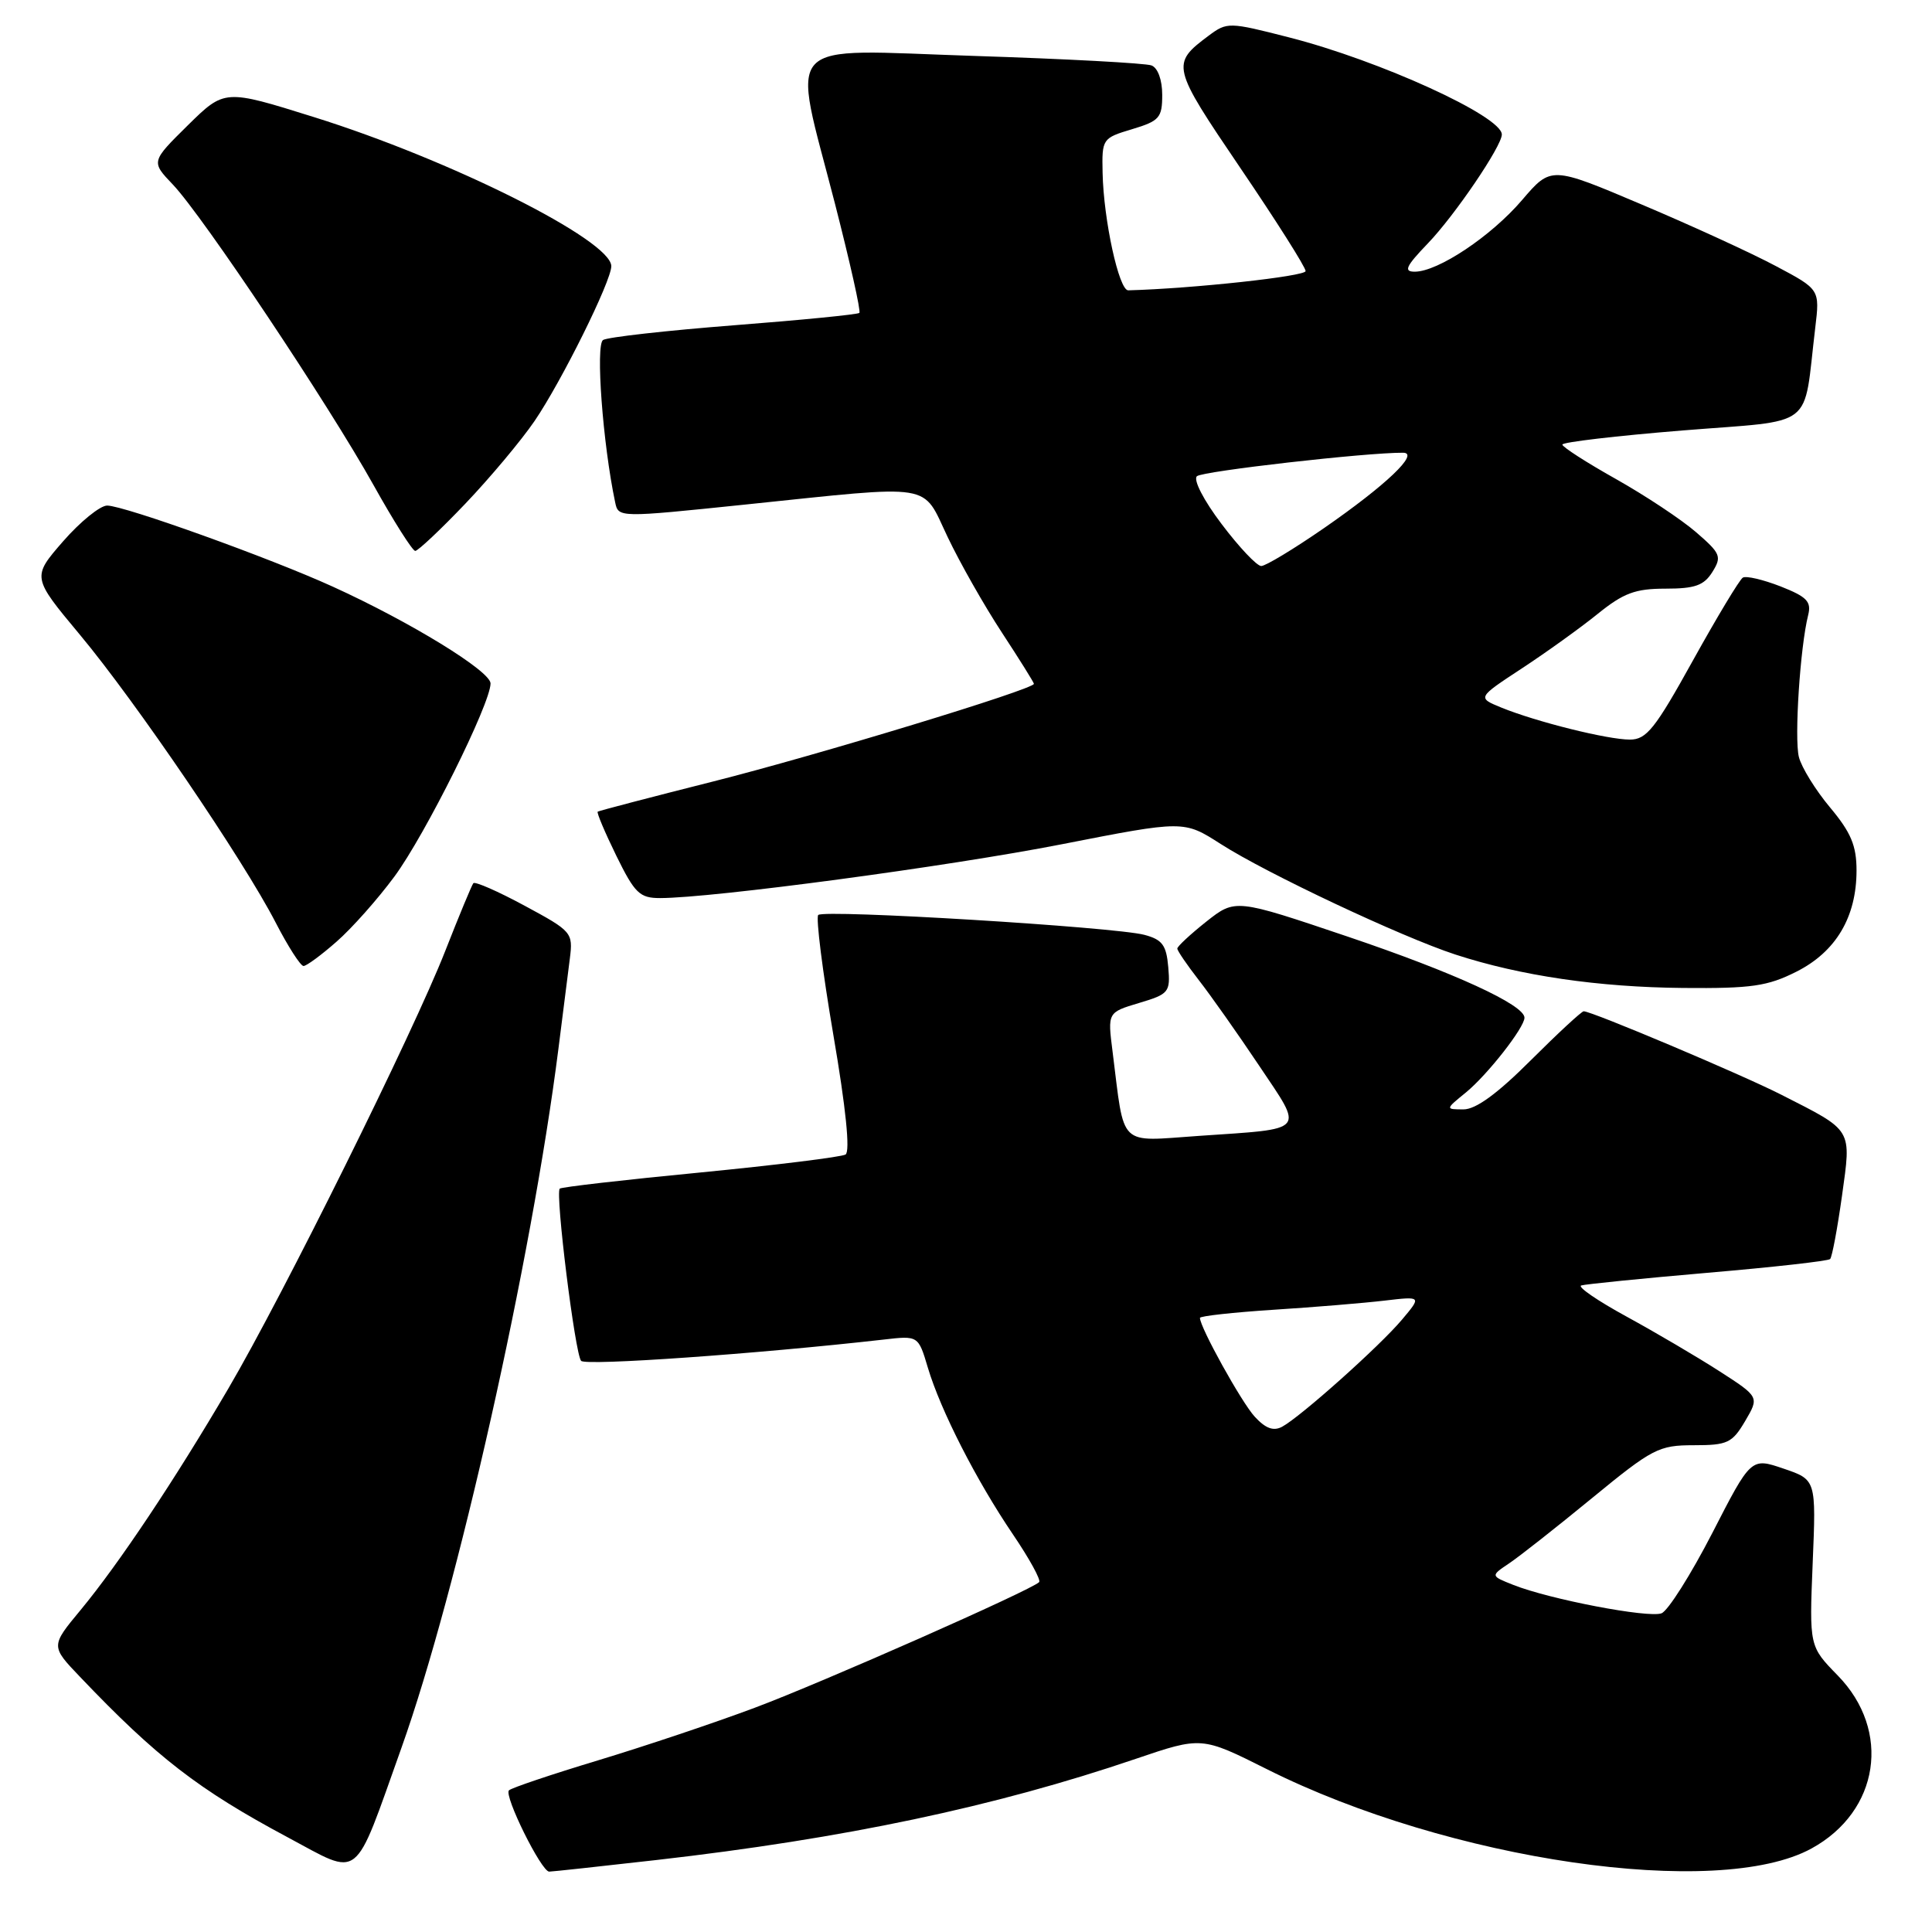 <?xml version="1.0" encoding="UTF-8" standalone="no"?>
<!DOCTYPE svg PUBLIC "-//W3C//DTD SVG 1.1//EN" "http://www.w3.org/Graphics/SVG/1.1/DTD/svg11.dtd" >
<svg xmlns="http://www.w3.org/2000/svg" xmlns:xlink="http://www.w3.org/1999/xlink" version="1.1" viewBox="0 0 256 256">
 <g >
 <path fill="currentColor"
d=" M 53.20 231.58 C 60.59 210.86 70.43 167.05 73.99 139.00 C 74.58 134.32 75.26 128.92 75.51 126.99 C 75.94 123.57 75.78 123.39 69.53 120.02 C 66.00 118.11 62.94 116.77 62.72 117.03 C 62.51 117.29 60.83 121.33 59.00 126.00 C 54.76 136.82 37.53 171.59 30.25 184.00 C 23.13 196.15 15.75 207.20 10.70 213.31 C 6.71 218.12 6.71 218.12 10.61 222.20 C 20.75 232.84 26.31 237.14 38.08 243.43 C 47.95 248.70 46.75 249.64 53.20 231.58 Z  M 87.00 246.46 C 111.88 243.62 131.82 239.41 150.48 233.06 C 159.22 230.09 159.22 230.09 167.86 234.42 C 192.02 246.54 227.65 251.73 240.04 244.93 C 249.04 240.00 250.65 229.32 243.51 222.01 C 239.74 218.15 239.74 218.15 240.19 207.11 C 240.65 196.07 240.65 196.07 236.33 194.60 C 232.02 193.13 232.02 193.13 226.88 203.15 C 224.04 208.66 221.02 213.44 220.16 213.77 C 218.44 214.43 205.28 211.91 200.50 210.00 C 197.50 208.81 197.50 208.81 199.97 207.15 C 201.33 206.24 206.27 202.35 210.96 198.50 C 218.96 191.93 219.80 191.50 224.42 191.50 C 228.91 191.50 229.52 191.21 231.24 188.30 C 233.12 185.10 233.12 185.10 227.81 181.68 C 224.89 179.80 219.36 176.55 215.52 174.45 C 211.69 172.36 208.99 170.51 209.52 170.33 C 210.06 170.16 217.60 169.40 226.27 168.65 C 234.94 167.91 242.25 167.09 242.50 166.83 C 242.76 166.57 243.46 162.82 244.07 158.48 C 245.32 149.45 245.61 149.93 236.00 145.04 C 230.75 142.37 210.93 134.00 209.85 134.00 C 209.57 134.00 206.41 136.93 202.83 140.50 C 198.41 144.92 195.56 147.00 193.92 147.00 C 191.50 146.99 191.50 146.99 194.25 144.75 C 197.11 142.40 202.00 136.16 202.00 134.85 C 202.00 133.15 192.68 128.87 178.59 124.11 C 163.69 119.08 163.69 119.08 159.84 122.12 C 157.73 123.80 156.00 125.40 156.00 125.69 C 156.00 125.98 157.28 127.85 158.84 129.86 C 160.40 131.86 164.00 136.96 166.83 141.19 C 172.80 150.10 173.29 149.52 158.88 150.51 C 148.04 151.25 149.05 152.23 147.42 139.33 C 146.76 134.15 146.76 134.15 150.93 132.90 C 154.89 131.72 155.09 131.48 154.80 128.14 C 154.55 125.23 154.01 124.50 151.63 123.87 C 147.69 122.83 109.18 120.48 108.42 121.24 C 108.09 121.58 108.99 128.72 110.42 137.11 C 112.09 146.84 112.67 152.58 112.04 152.98 C 111.49 153.31 102.83 154.38 92.80 155.36 C 82.76 156.33 74.38 157.29 74.17 157.50 C 73.55 158.11 76.20 179.42 77.00 180.32 C 77.61 181.00 100.32 179.40 117.09 177.50 C 121.68 176.97 121.68 176.97 122.95 181.24 C 124.65 186.92 129.38 196.18 134.23 203.33 C 136.40 206.53 137.96 209.37 137.69 209.64 C 136.61 210.72 108.86 222.98 100.00 226.29 C 94.78 228.25 85.44 231.38 79.26 233.25 C 73.07 235.12 67.76 236.91 67.44 237.23 C 66.74 237.92 71.73 248.00 72.77 248.00 C 73.17 248.00 79.58 247.30 87.00 246.46 Z  M 238.04 128.75 C 243.27 126.11 246.00 121.52 246.00 115.34 C 246.00 112.06 245.27 110.31 242.49 106.99 C 240.56 104.68 238.70 101.67 238.36 100.30 C 237.74 97.83 238.53 85.71 239.59 81.51 C 240.04 79.71 239.43 79.08 235.93 77.70 C 233.61 76.80 231.37 76.27 230.93 76.54 C 230.49 76.82 227.52 81.75 224.32 87.52 C 219.31 96.57 218.17 98.00 215.97 98.00 C 213.01 98.00 203.58 95.65 198.94 93.76 C 195.74 92.45 195.74 92.45 201.62 88.59 C 204.85 86.47 209.38 83.22 211.67 81.37 C 215.12 78.58 216.67 78.00 220.68 78.00 C 224.59 78.00 225.78 77.58 226.90 75.79 C 228.17 73.75 228.00 73.34 224.74 70.52 C 222.80 68.84 218.02 65.67 214.13 63.48 C 210.23 61.29 207.04 59.24 207.02 58.91 C 207.01 58.59 214.17 57.75 222.93 57.04 C 240.85 55.59 238.88 57.11 240.53 43.43 C 241.14 38.35 241.14 38.35 235.32 35.26 C 232.12 33.55 224.11 29.88 217.51 27.09 C 205.53 22.01 205.53 22.01 201.68 26.51 C 197.59 31.30 190.54 36.00 187.46 36.00 C 185.95 36.00 186.28 35.29 189.20 32.25 C 192.76 28.55 199.00 19.36 199.00 17.82 C 199.00 15.40 182.80 8.01 170.79 4.95 C 162.83 2.91 162.60 2.91 160.15 4.73 C 155.14 8.48 155.22 8.79 164.38 22.30 C 169.12 29.28 173.00 35.41 173.00 35.92 C 173.00 36.61 158.06 38.24 149.50 38.47 C 148.27 38.51 146.23 29.15 146.10 22.91 C 146.00 18.39 146.07 18.30 150.00 17.12 C 153.63 16.03 154.00 15.61 154.00 12.57 C 154.00 10.59 153.42 8.99 152.58 8.67 C 151.80 8.37 141.23 7.80 129.08 7.41 C 103.12 6.57 104.90 4.68 110.63 26.96 C 112.62 34.72 114.09 41.25 113.87 41.46 C 113.66 41.67 106.19 42.41 97.26 43.10 C 88.33 43.80 80.53 44.67 79.91 45.05 C 78.90 45.68 79.87 58.78 81.51 66.55 C 81.94 68.60 81.94 68.60 98.72 66.86 C 124.17 64.22 122.10 63.89 125.57 71.16 C 127.18 74.55 130.41 80.24 132.75 83.81 C 135.09 87.38 137.00 90.44 137.00 90.61 C 137.00 91.33 108.36 100.05 94.50 103.55 C 86.25 105.63 79.37 107.43 79.20 107.55 C 79.04 107.67 80.15 110.29 81.66 113.38 C 84.11 118.37 84.76 119.00 87.46 119.00 C 94.46 118.99 125.66 114.81 140.68 111.87 C 156.86 108.70 156.86 108.70 161.73 111.82 C 167.78 115.71 185.71 124.15 192.84 126.48 C 201.50 129.30 211.79 130.81 223.04 130.91 C 232.09 130.99 234.21 130.68 238.04 128.75 Z  M 44.59 124.78 C 46.61 123.02 50.06 119.13 52.26 116.15 C 56.34 110.63 65.00 93.23 65.00 90.56 C 65.00 88.93 54.37 82.41 44.11 77.74 C 35.78 73.94 16.46 67.00 14.20 66.99 C 13.27 66.99 10.64 69.12 8.36 71.73 C 4.23 76.48 4.23 76.48 10.59 84.11 C 17.99 92.98 32.24 113.93 36.53 122.25 C 38.16 125.41 39.82 128.00 40.22 128.00 C 40.61 128.00 42.58 126.55 44.59 124.78 Z  M 61.65 66.75 C 64.93 63.31 69.06 58.38 70.83 55.79 C 74.42 50.52 81.00 37.25 81.00 35.27 C 81.00 31.84 59.69 21.16 41.55 15.50 C 29.76 11.81 29.76 11.81 24.88 16.61 C 20.01 21.42 20.01 21.42 22.91 24.46 C 26.86 28.61 43.50 53.53 49.48 64.25 C 52.16 69.06 54.66 73.00 55.02 73.00 C 55.38 73.00 58.37 70.19 61.65 66.75 Z  M 166.25 187.71 C 164.50 185.80 159.00 175.88 159.00 174.63 C 159.00 174.38 163.39 173.90 168.75 173.55 C 174.11 173.21 180.72 172.66 183.44 172.34 C 188.38 171.76 188.38 171.76 185.77 174.86 C 182.83 178.36 172.34 187.73 169.89 189.05 C 168.74 189.67 167.69 189.28 166.25 187.71 Z  M 161.88 69.45 C 159.49 66.30 158.08 63.56 158.60 63.10 C 159.34 62.43 181.11 59.95 185.92 59.99 C 188.16 60.01 183.64 64.30 175.42 69.99 C 171.44 72.74 167.70 75.00 167.12 75.00 C 166.54 75.00 164.18 72.50 161.88 69.45 Z "/>
</g>
</svg>